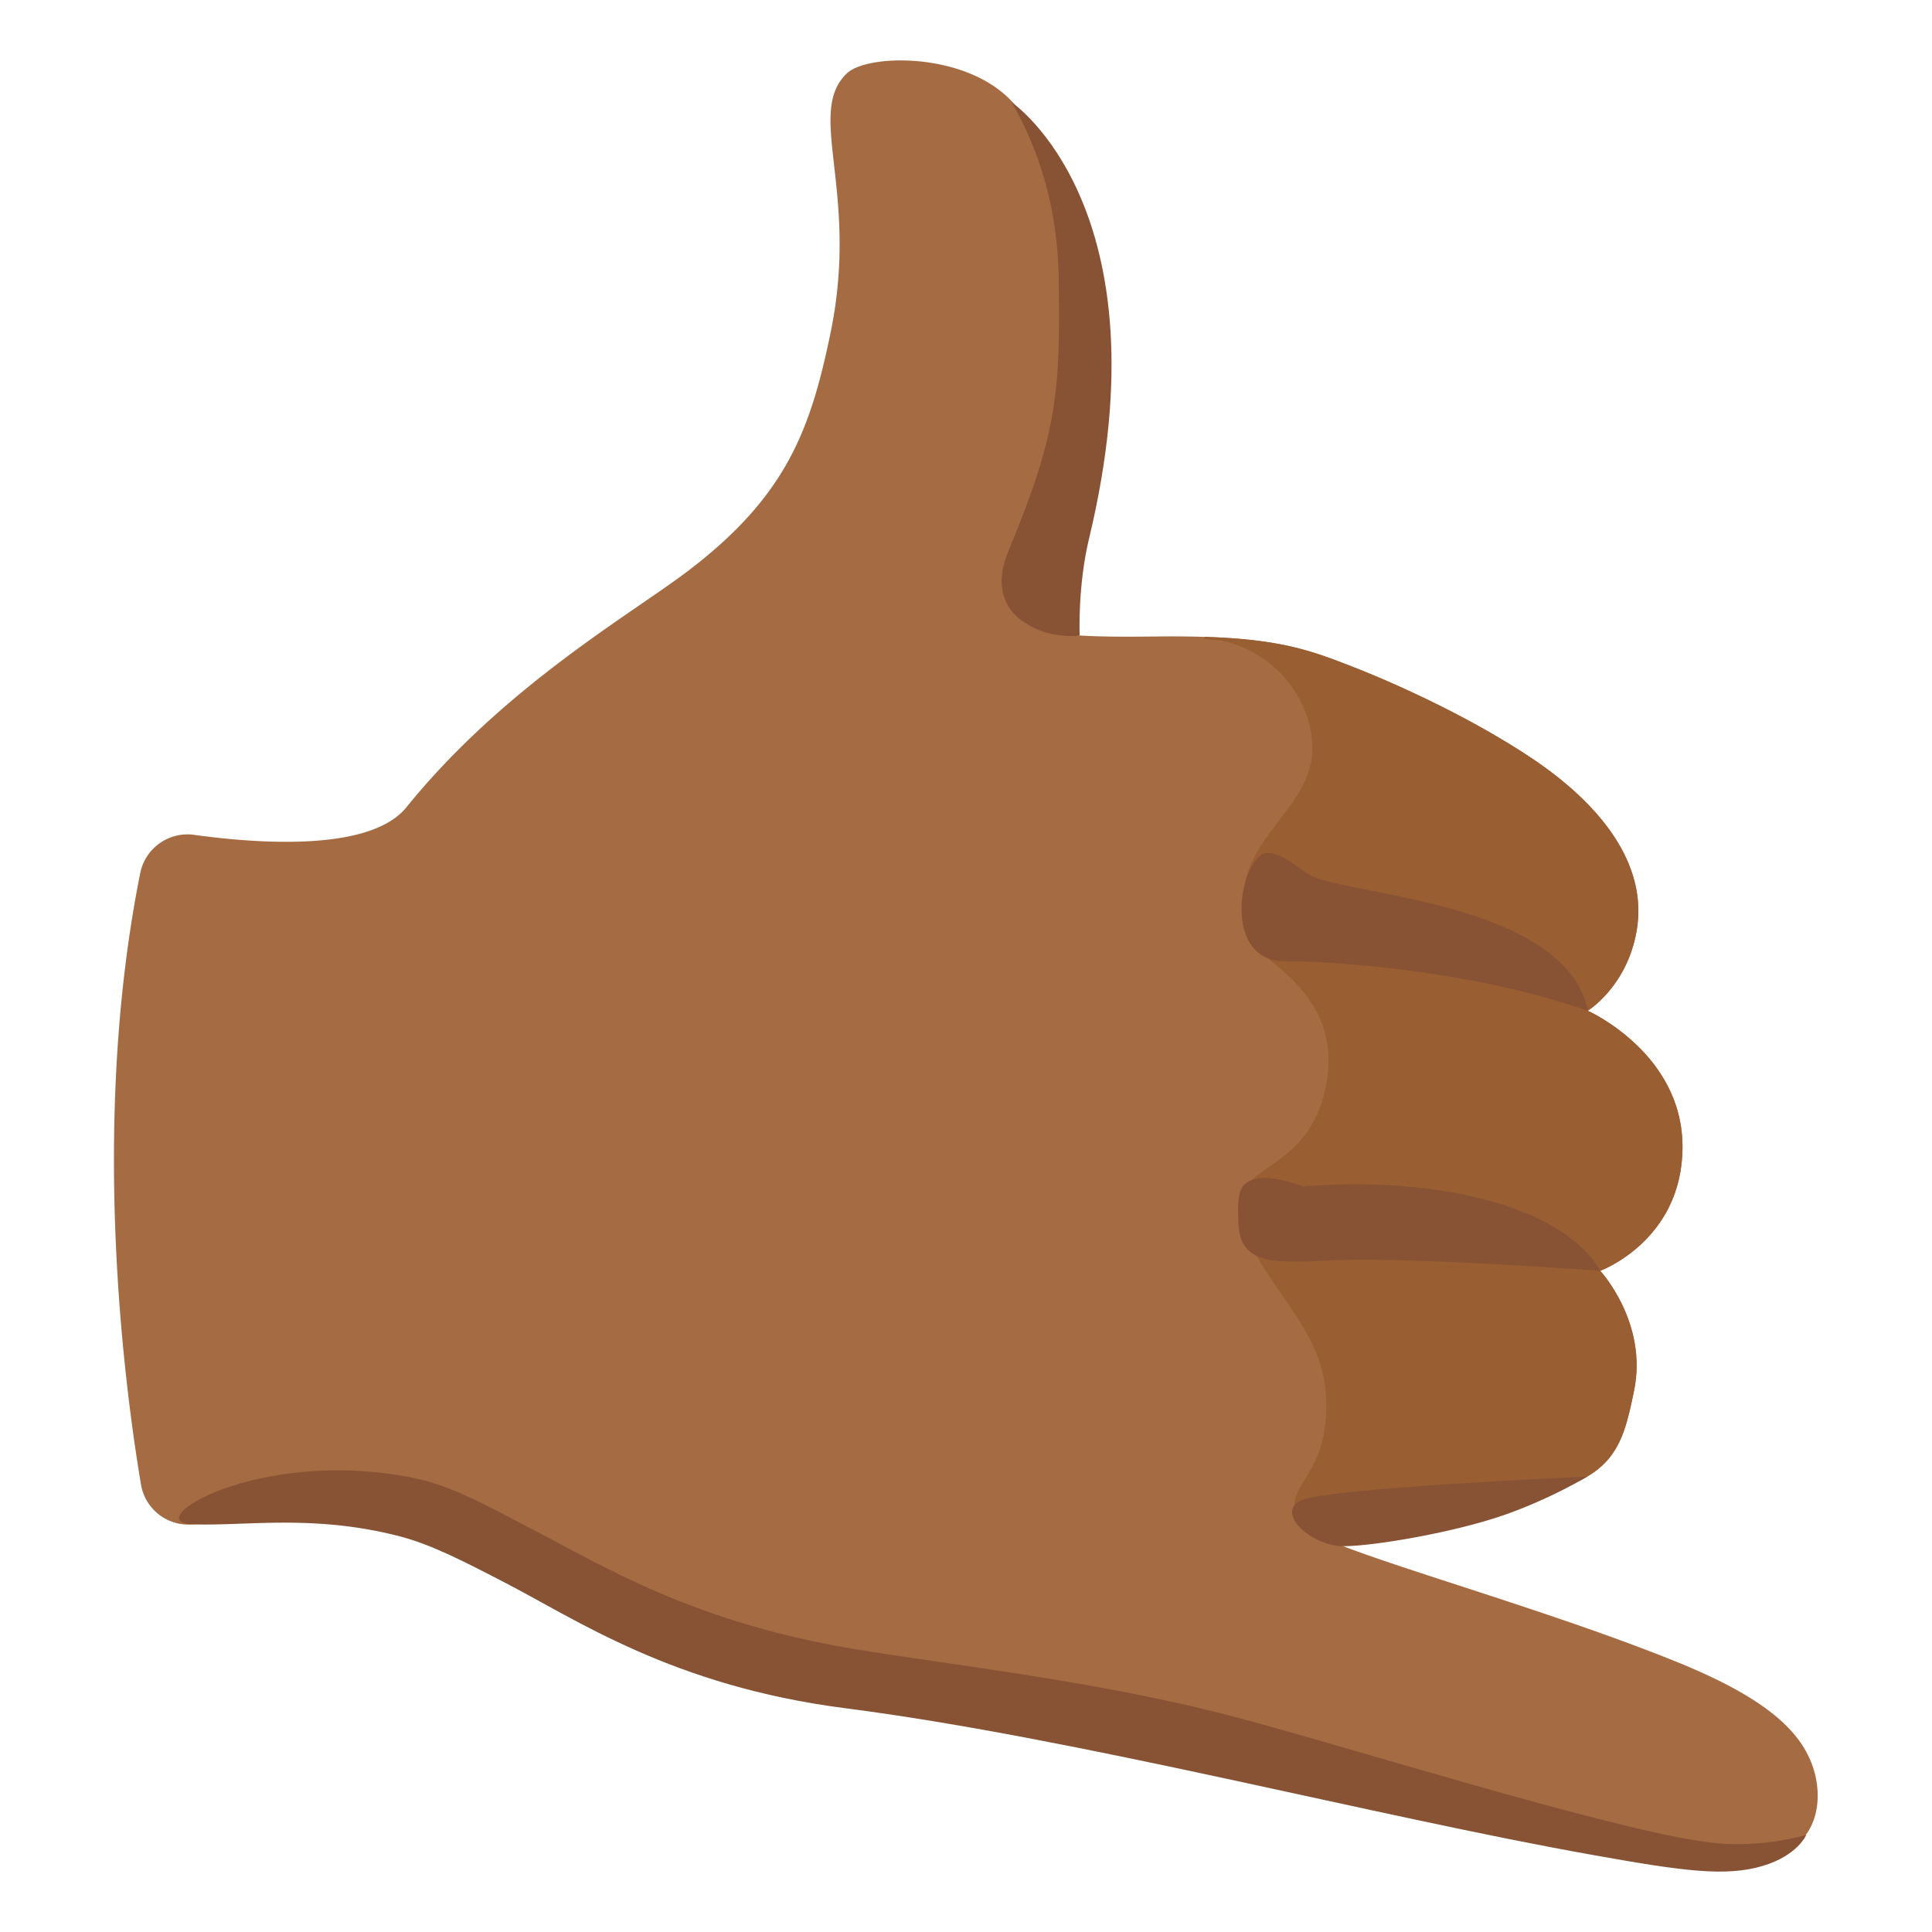 <svg xmlns="http://www.w3.org/2000/svg" width="1em" height="1em" viewBox="0 0 128 128"><path fill="#A56C43" d="M115.61 123.26c4.57 0 5.41-3.57 4.48-6.25c-.9-2.6-3.6-4.7-8.89-6.86c-10.27-4.18-24.73-7.85-24.73-9.13s6.2-.34 14.29-1.77c6.14-1.09 6.72-3.29 7.5-7.11c.93-4.52-2.24-7.94-2.24-7.94s5.45-2 5.45-8.22c0-6.22-6.28-9.01-6.28-9.01s2.57-1.57 3.23-5.23c.82-4.51-2.47-8.51-6.94-11.5c-3.77-2.52-8.55-4.78-12.1-6.15c-3.05-1.18-5.34-2.01-12.83-1.92c-6.03.07-8.98-.11-9.44-2.04c-.35-1.44.9-2.93 2.15-6.55c1.55-4.46 5.53-15.96-1.7-26.22c-2.78-3.94-9.98-3.88-11.44-2.51c-2.78 2.61.84 7.83-1.09 17.18c-1.33 6.45-2.93 10.85-9.48 15.82c-3.78 2.87-12.16 7.64-18.63 15.64c-2.4 2.96-9.88 2.4-14.06 1.82c-1.67-.23-3.24.88-3.57 2.54c-3.32 16.54-1.07 33.83.05 40.5a3.182 3.182 0 0 0 3.37 2.65c3.73-.26 10.05-.66 12.01-.44c3.95.44 12.08 6.36 23.22 9.51c9.89 2.8 23.96 5.39 30.25 5.74s32.95 7.45 37.42 7.45"/><path fill="#995E32" d="M79.8 42.19v.16c3.83.01 7.28 3.6 7.14 7.43c-.17 4.46-6.4 6.29-4.03 12.6c.48 1.29 6.31 3.42 4.88 9.83c-1.17 5.25-5.54 4.88-5.54 7.51c0 4.46 5.21 7.44 5.58 12.52s-2.24 5.89-2.06 7.65c.13 1.3.7 1.77.7 1.12c0-1.28 6.2-.34 14.29-1.77c6.14-1.09 6.72-3.29 7.5-7.11c.93-4.52-2.24-7.94-2.24-7.94s5.45-2 5.45-8.22c0-6.22-6.28-9.01-6.28-9.01s2.57-1.57 3.23-5.23c.82-4.51-2.47-8.51-6.94-11.5c-3.77-2.52-8.55-4.78-12.1-6.15c-2.55-.99-4.59-1.73-9.58-1.89"/><path fill="#875334" d="M82.05 81.07c-.09-2.11.05-2.69 1.16-2.97c1.11-.28 3.14.51 3.14.51c8.18-.69 17.01 1.05 19.68 5.58c0 0-13-.95-17.88-.69c-3.83.21-5.99.25-6.1-2.43m23.15-14.1c-7.99-2.79-17.33-3.29-20.09-3.29c-3.92 0-3.17-5.96-1.5-7.08c1.15-.47 2.51 1.18 3.58 1.57c3.18 1.17 16.62 1.91 18.01 8.8m.51 55.96c-14.67-2.6-34.22-7.76-49.74-9.76c-11.42-1.47-17.81-5.89-22.62-8.37c-2.71-1.4-4.85-2.51-7-3.05c-5.69-1.44-10.07-.63-13.62-.76c-3.55-.13 4.27-5.12 14.59-3.09c2.62.51 5.03 1.91 7.85 3.37c4.86 2.51 10.8 6.25 21.65 8.02c6.08 1 15.31 2.02 23.98 4.2c6.84 1.71 25.86 7.77 32.48 8.58c3.39.42 6.38-.5 6.39-.5c0 0-.57 1.36-2.88 2.05c-2.46.74-5.35.33-11.08-.69M71.53 42.1c-2.08.3-6.6-1.05-4.72-5.59c3.2-7.72 3.46-10.39 3.33-18.15c-.1-5.56-1.82-9.31-3.11-11.58c0 0 10.38 7 5.13 28.87c-.77 3.18-.63 6.45-.63 6.45m33.62 55.73s-2.36 1.45-5.54 2.56c-3.19 1.11-8.49 2.04-10.59 2.05s-4.6-2.21-2.8-3.04c1.79-.82 18.93-1.57 18.93-1.57"/></svg>
